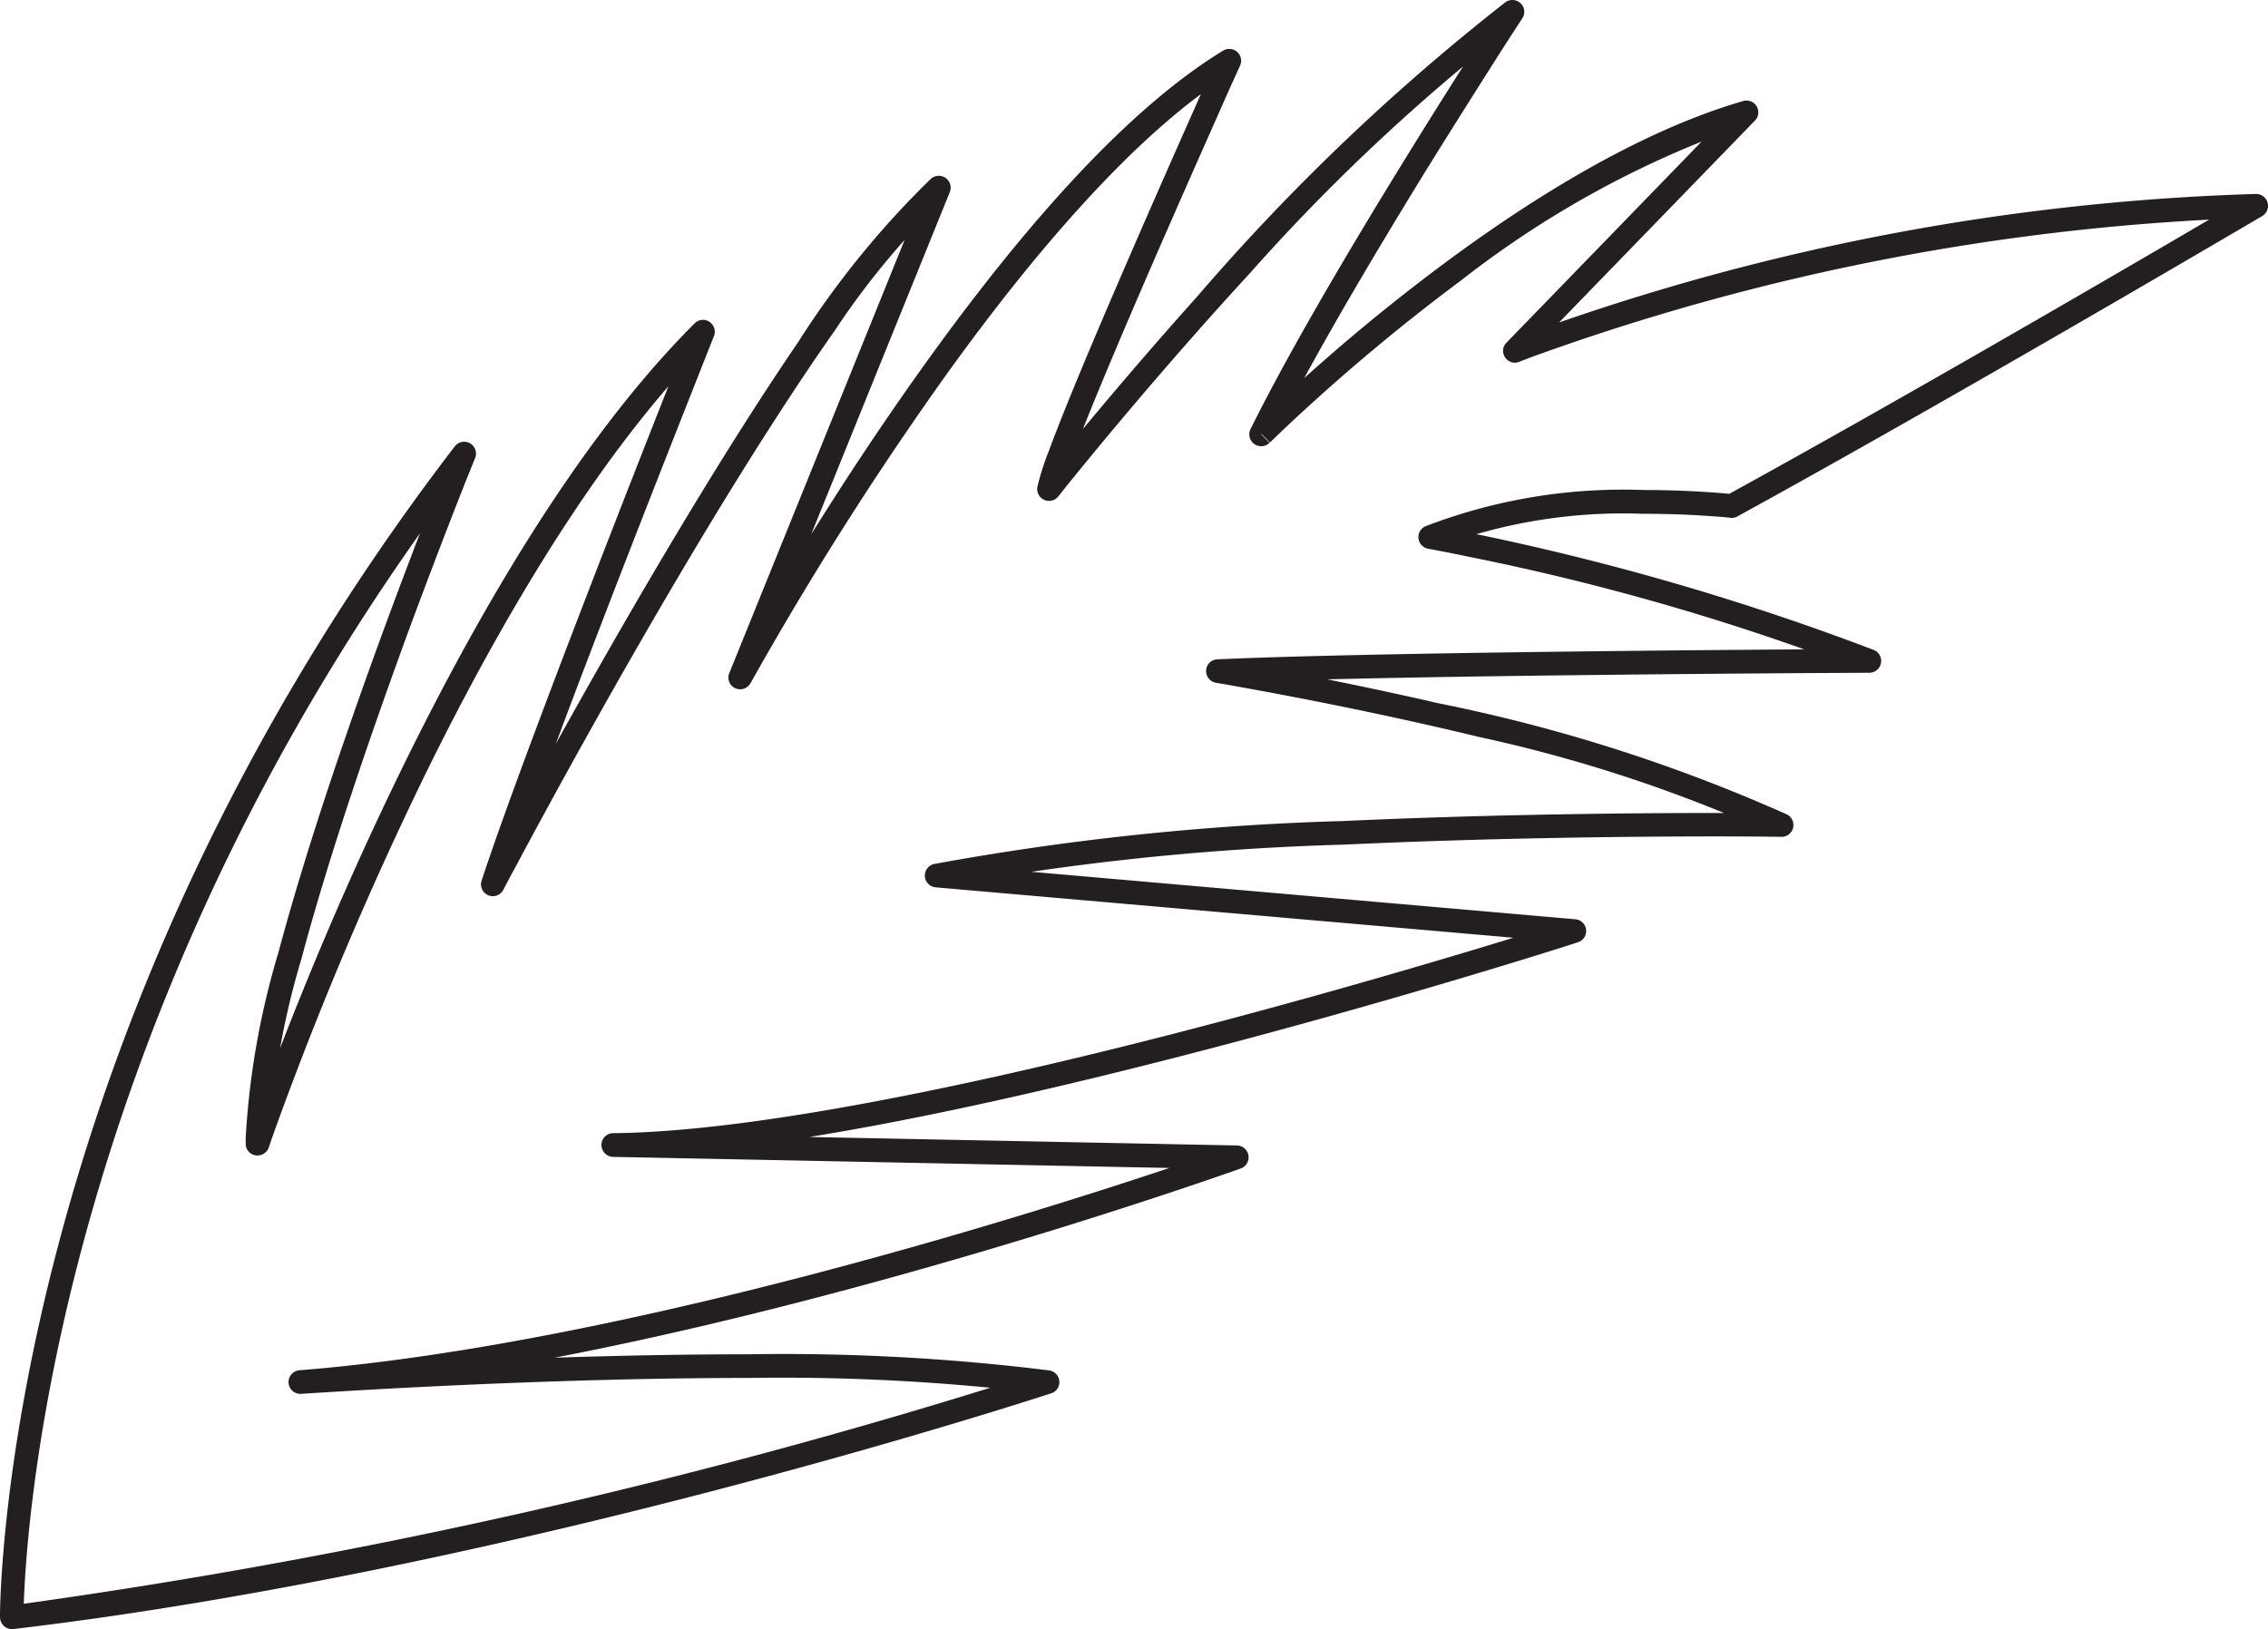 <svg xmlns="http://www.w3.org/2000/svg" width="65.75" height="47.24" viewBox="0 0 65.75 47.24"><path d="M189.555,268.332l.308.152c1.117-2.269,2.934-5.324,4.465-7.812.77-1.242,1.465-2.34,1.969-3.133s.816-1.266.816-1.266a.343.343,0,0,0-.05-.437.349.349,0,0,0-.438-.031,62.939,62.939,0,0,0-8.934,8.531c-2.64,2.945-4.558,5.367-4.558,5.371l.269.215.34.062a6.693,6.693,0,0,1,.281-.886c.555-1.512,1.782-4.379,2.872-6.864.543-1.242,1.054-2.39,1.425-3.23s.61-1.356.61-1.359a.343.343,0,0,0-.492-.434c-3.391,2.066-6.93,6.559-9.665,10.543s-4.625,7.457-4.625,7.461l.3.168.317.129,5.75-14.2a.342.342,0,0,0-.118-.407.346.346,0,0,0-.425.016,26.307,26.307,0,0,0-3.856,4.746c-4.246,6.219-9.14,15.547-9.144,15.551l.3.16.328.105c.708-2.152,2.227-6.156,3.571-9.617.672-1.73,1.3-3.324,1.758-4.484s.746-1.891.75-1.895a.348.348,0,0,0-.133-.414.338.338,0,0,0-.43.047c-3.769,3.762-7,9.672-9.312,14.645s-3.676,9.019-3.68,9.027l.328.109.34-.007,0-.168a22.749,22.749,0,0,1,.926-5.18c.836-3.133,2.1-6.766,3.144-9.613.528-1.426,1-2.653,1.34-3.524s.551-1.383.551-1.383a.343.343,0,0,0-.59-.339c-13.078,17.042-13.18,33.41-13.184,33.941l.008.07a.349.349,0,0,0,.379.281c14.586-1.726,30.074-6.835,30.086-6.835a.342.342,0,0,0-.055-.665,62.5,62.5,0,0,0-8.707-.468c-6.429,0-13.015.461-13.019.461a.349.349,0,0,0-.234.117.33.33,0,0,0-.086.25.335.335,0,0,0,.371.316c11.644-.937,27.211-6.527,27.226-6.531a.344.344,0,0,0-.109-.668l-18.074-.359,0,.343,0,.344c4.5-.051,11.468-1.609,17.339-3.148s10.618-3.067,10.618-3.071a.342.342,0,0,0-.075-.668l-18.476-1.613-.027.34.07.336a77.171,77.171,0,0,1,11.734-1.227c4.3-.2,8.442-.238,10.762-.238,1.2,0,1.906.012,1.91.012a.343.343,0,0,0,.164-.649,47.83,47.83,0,0,0-10.113-3.226c-3.473-.8-6.32-1.27-6.328-1.27l-.055.34.016.34c2.633-.117,7.351-.191,11.41-.234,2.031-.024,3.894-.036,5.254-.047l2.207-.012a.343.343,0,0,0,.129-.66,74.865,74.865,0,0,0-12.8-3.61l-.059.34.145.309a15.337,15.337,0,0,1,6.015-.988c.735,0,1.375.027,1.829.058.226.016.406.028.531.039l.187.02a.327.327,0,0,0,.2-.043c6.289-3.449,15.207-8.707,15.211-8.707a.345.345,0,0,0-.184-.641A67.677,67.677,0,0,0,196.77,265.6l.128.316.25.238,6.711-6.918a.342.342,0,0,0-.339-.566c-3.391.984-6.93,3.336-9.633,5.441a55.115,55.115,0,0,0-4.574,3.977l.242.242.308.152-.308-.152.242.242.328-.316a57.574,57.574,0,0,1,5.223-4.391,28.638,28.638,0,0,1,8.363-4.539l-.1-.324-.246-.242-6.711,6.918a.332.332,0,0,0-.039.429.338.338,0,0,0,.414.125s.141-.058.426-.164a67.919,67.919,0,0,1,20.938-4.015l-.008-.344-.176-.293-1.488.871c-2.8,1.641-9,5.246-13.7,7.824l.165.3.035-.34c-.008,0-1.11-.121-2.618-.121a15.96,15.96,0,0,0-6.308,1.055.344.344,0,0,0,.086.648s.441.078,1.191.235a70.441,70.441,0,0,1,11.469,3.332l.129-.317v-.343s-13.6.062-18.9.3a.337.337,0,0,0-.324.321.345.345,0,0,0,.281.359s.18.027.5.086c1.121.2,3.984.723,7.109,1.48a42.461,42.461,0,0,1,8.629,2.86l.16-.3,0-.344s-.715-.007-1.918-.007c-2.324,0-6.477.035-10.8.234a77.927,77.927,0,0,0-11.848,1.246.343.343,0,0,0,.043.676l18.481,1.613.031-.34-.1-.328-.832.262c-1.871.582-6.684,2.047-11.989,3.371s-11.117,2.512-14.937,2.551a.34.34,0,0,0-.34.34.346.346,0,0,0,.336.347l18.074.36,0-.344-.113-.321s-.239.086-.688.239c-3.125,1.078-16.308,5.449-26.363,6.254a.342.342,0,0,0,.051.683s.41-.027,1.125-.07c2.148-.129,7.051-.391,11.847-.391a62.531,62.531,0,0,1,8.606.461l.051-.34-.11-.324s-.238.078-.687.219a176.916,176.916,0,0,1-29.266,6.586l.043.34.34-.055-.273.047h.273v-.047l-.273.047h.273c0-.445.094-16.652,13.043-33.524l-.273-.21-.317-.129c0,.007-1.5,3.679-3,8-.75,2.16-1.5,4.484-2.066,6.6a23.189,23.189,0,0,0-.946,5.36c0,.066,0,.125,0,.187a.339.339,0,0,0,.289.328.349.349,0,0,0,.379-.226s.082-.25.246-.7a104.871,104.871,0,0,1,4.305-10.149c2.2-4.48,5.07-9.367,8.273-12.559l-.242-.242-.32-.129s-4.656,11.676-6.09,16.036a.343.343,0,0,0,.629.269s.133-.262.383-.719c.855-1.605,3.066-5.683,5.519-9.746,1.227-2.031,2.516-4.058,3.719-5.769a22.767,22.767,0,0,1,3.219-3.86l-.223-.261-.32-.129-5.746,14.2a.338.338,0,0,0,.168.437.345.345,0,0,0,.449-.148s.117-.211.336-.594a97.485,97.485,0,0,1,5.309-8.308c2.527-3.524,5.593-7.141,8.4-8.844l-.18-.293-.316-.141s-1.238,2.75-2.508,5.68c-.637,1.465-1.281,2.973-1.785,4.211-.25.617-.465,1.164-.629,1.609a7.279,7.279,0,0,0-.313.992.344.344,0,0,0,.606.278s.117-.149.336-.422c.769-.949,2.769-3.387,5.207-6.039a57.379,57.379,0,0,1,7.812-7.309l-.2-.277-.289-.188c0,.008-5.012,7.672-7.293,12.282a.344.344,0,0,0,.106.429.339.339,0,0,0,.445-.035l-.242-.242" transform="translate(-152.98 -255.742)" fill="#231f20"/></svg>